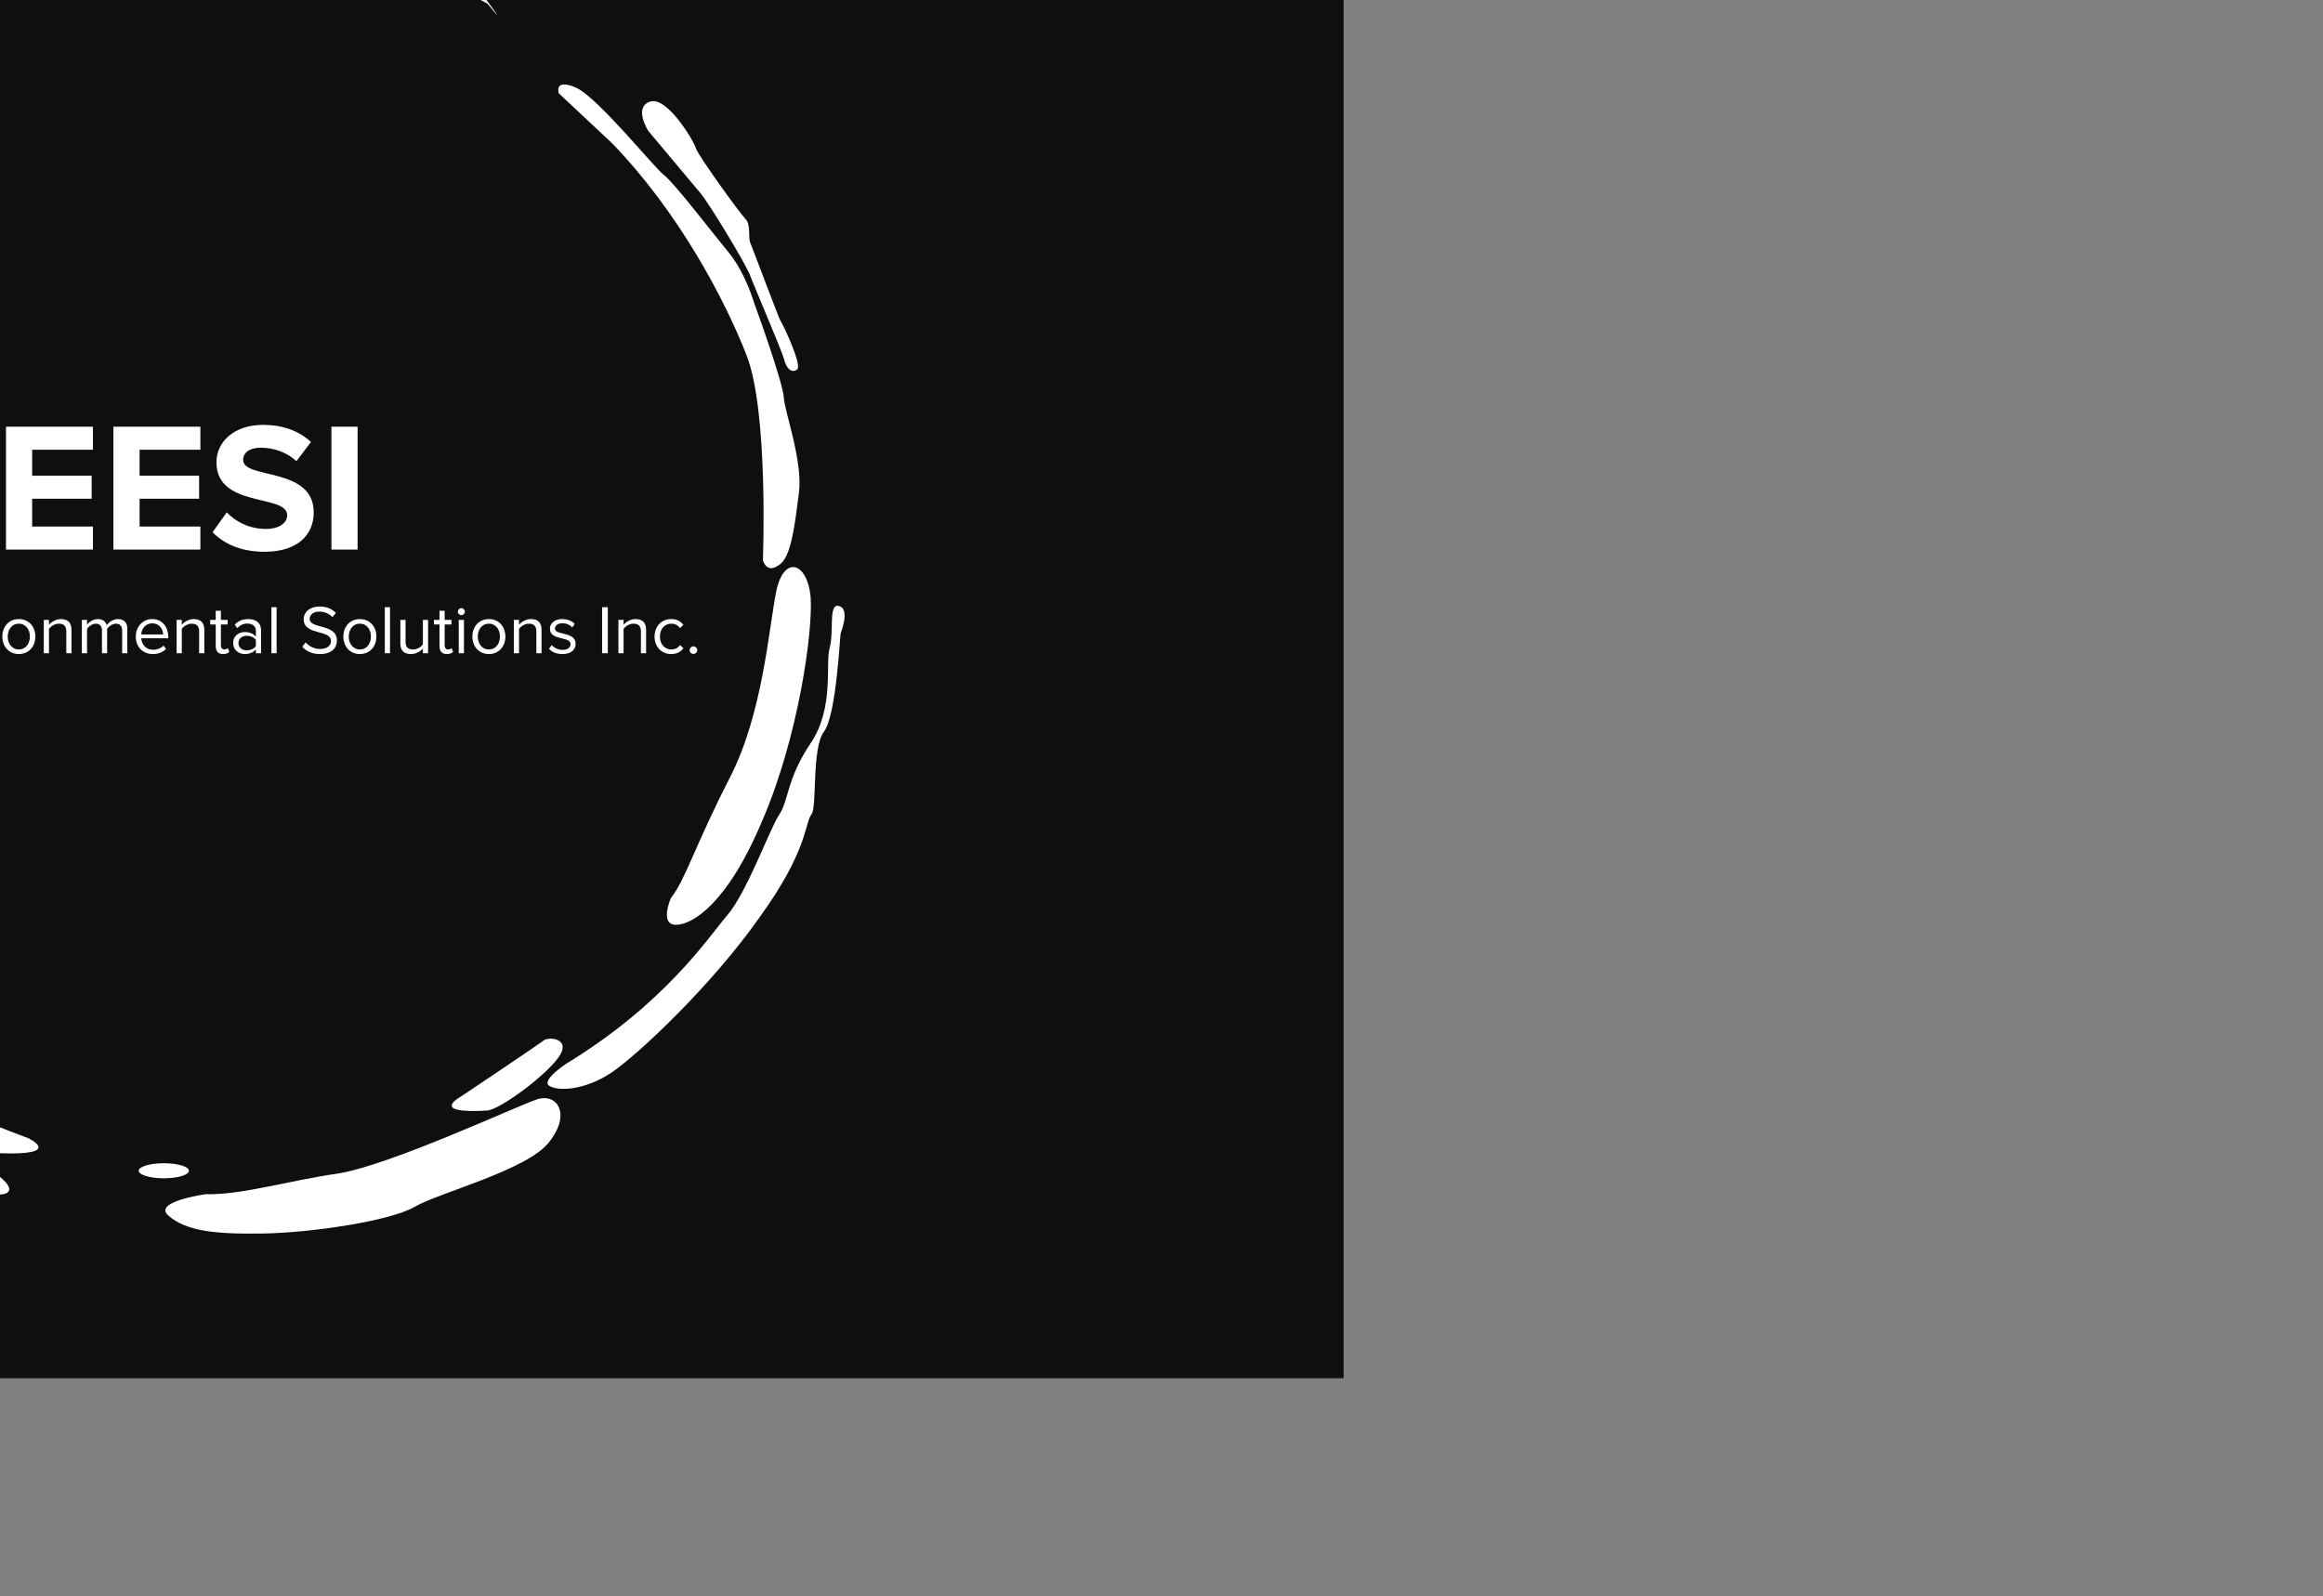 <?xml version="1.0" encoding="UTF-8" standalone="no"?>
<svg
   xmlns:dc="http://purl.org/dc/elements/1.1/"
   xmlns:cc="http://creativecommons.org/ns#"
   xmlns:rdf="http://www.w3.org/1999/02/22-rdf-syntax-ns#"
   xmlns:svg="http://www.w3.org/2000/svg"
   xmlns="http://www.w3.org/2000/svg"
   xmlns:sodipodi="http://sodipodi.sourceforge.net/DTD/sodipodi-0.dtd"
   xmlns:inkscape="http://www.inkscape.org/namespaces/inkscape"
   viewBox="0 0 370.067 254.347"
   height="254.347"
   width="370.067"
   xml:space="preserve"
   id="svg2"
   version="1.1"
   sodipodi:docname="white_logo_color_background.svg"
   inkscape:version="0.92.4 (5da689c313, 2019-01-14)"><rect x="0" y="0" width="370.067" height="254.347" fill="#808080" stroke="none"/><sodipodi:namedview
     pagecolor="#ffffff"
     bordercolor="#666666"
     borderopacity="1"
     objecttolerance="10"
     gridtolerance="10"
     guidetolerance="10"
     inkscape:pageopacity="0"
     inkscape:pageshadow="2"
     inkscape:window-width="1920"
     inkscape:window-height="1001"
     id="namedview55"
     showgrid="false"
     inkscape:zoom="2.5909839"
     inkscape:cx="-11.897552"
     inkscape:cy="167.75332"
     inkscape:window-x="-32000"
     inkscape:window-y="-32000"
     inkscape:window-maximized="0"
     inkscape:current-layer="svg2" /><defs
     id="defs6" /><g
     transform="matrix(1.333,0,0,-1.333,-155.925,219.611)"
     id="g10"><g
       transform="scale(0.1)"
       id="g12"><path
         id="path14"
         style="fill:#100f0d;fill-opacity:1;fill-rule:nonzero;stroke:none"
         d="M 2775.49,0 H 0 V 1907.56 H 2775.49 V 0"
         inkscape:connector-curvature="0" /><path
         id="path16"
         style="fill:#ffffff;fill-opacity:1;fill-rule:nonzero;stroke:none"
         d="m 1752.49,1643 c 0,0 -313,185 -731,-22 C 603.488,1414 649.488,923.004 649.488,923.004 c 0,0 22,-192.004 32,-212.004 0,0 -50,28 -79,154 -29,126.004 54,380 68,409 14,29 60,126 114,183 54,56 255.002,246 503.002,272 250,25 431,-38 461,-78 32,-43 4,-8 4,-8"
         inkscape:connector-curvature="0" /><path
         id="path18"
         style="fill:#ffffff;fill-opacity:1;fill-rule:nonzero;stroke:none"
         d="m 1278.49,1699 c 0,0 -41,-6 -25,-29 16,-24 112,-1 144,-1 32,0 143,-4 173,-11 31,-8 39,4 23,9 -16,7 -99,18 -132,22 -32,4 -37,11 -77,11 -39,-1 -90,2 -106,-1"
         inkscape:connector-curvature="0" /><path
         id="path20"
         style="fill:#ffffff;fill-opacity:1;fill-rule:nonzero;stroke:none"
         d="m 1049.49,1590 c 0,0 -102.002,-48 -144.002,-99 -43,-50 -95,-111 -102,-121 -8,-10 -67,-127 -79,-153 -12,-26 -36,-125 -43,-185 -7,-59.996 -8,-179 9,-243 16,-64 14,-79 17,-91 3,-12 61,-125 86,-161 26,-36 118,-145 237.002,-224 0,0 59,-41 138,-44 79,-3 35,18 35,18 0,0 -141,51 -199,96 -58.002,45 -135.002,99 -205.002,235 -70,135 -58,62 -82,185 -25,122.004 -31,258 -10,320 21,62 64,155 80,183 16,28 72,123 149,179 77.002,56 128.002,96 124.002,100 -4,5 5,7 -11,5"
         inkscape:connector-curvature="0" /><path
         id="path22"
         style="fill:#ffffff;fill-opacity:1;fill-rule:nonzero;stroke:none"
         d="m 1034.49,299 c 0,0 -26,9 -13,-7 12,-16 46,-58 120,-70 74,-13 26,26 -2,36 -28,10 -100,36 -105,41"
         inkscape:connector-curvature="0" /><path
         id="path24"
         style="fill:#ffffff;fill-opacity:1;fill-rule:nonzero;stroke:none"
         d="m 1365.49,257 c 16.57,0 30,-4.02 30,-9 0,-4.969 -13.43,-9 -30,-9 -16.57,0 -30,4.031 -30,9 0,4.98 13.43,9 30,9"
         inkscape:connector-curvature="0" /><path
         id="path26"
         style="fill:#ffffff;fill-opacity:1;fill-rule:nonzero;stroke:none"
         d="m 755.898,531.109 c -3.347,-1.937 -12.777,8.129 -21.062,22.481 -8.281,14.34 -12.285,27.539 -8.938,29.48 3.348,1.93 12.778,-8.14 21.063,-22.48 8.285,-14.352 12.285,-27.551 8.937,-29.481"
         inkscape:connector-curvature="0" /><path
         id="path28"
         style="fill:#ffffff;fill-opacity:1;fill-rule:nonzero;stroke:none"
         d="m 1415.49,220 c 0,0 -65,-9 -44,-26 21,-18 55,-22 113,-21 58,1 152,15 181,32 29,17 136,44 161,78 26,33 9,59 -16,50 -26,-9 -172,-77 -235,-88 -63,-9 -116,-26 -160,-25"
         inkscape:connector-curvature="0" /><path
         id="path30"
         style="fill:#ffffff;fill-opacity:1;fill-rule:nonzero;stroke:none"
         d="m 1722.49,338 c 0,0 91,61 96,65 5,6 35,4 19,-19 -16,-23 -72,-64 -86,-64 -16,-1 -65,-3 -29,18"
         inkscape:connector-curvature="0" /><path
         id="path32"
         style="fill:#ffffff;fill-opacity:1;fill-rule:nonzero;stroke:none"
         d="m 1846.49,376 c 0,0 -29,-19 -21,-26 9,-7 42,-7 76,16 33,23 119,104 176,185 58,80 54,113 62,123 7,9 0,79 15,99 15,20 19,116 20,118 1,2 11,29.004 -2,32.004 -13,4 -6,-30.004 -11,-49.004 -6,-19 6,-72 -23,-115 -29,-43 -26,-69 -38,-86 -11,-17 -39,-94 -62,-120 -23,-27 -74,-105 -192,-177"
         inkscape:connector-curvature="0" /><path
         id="path34"
         style="fill:#ffffff;fill-opacity:1;fill-rule:nonzero;stroke:none"
         d="m 1971.49,574 c 0,0 -14,-32 6,-32 19,0 61,24 103,124 43,99 61,226 58,268.004 -4,42 -32,50 -41,7 -9,-44.004 -16,-147.004 -56,-224.004 -41,-80 -53,-122 -70,-143"
         inkscape:connector-curvature="0" /><path
         id="path36"
         style="fill:#ffffff;fill-opacity:1;fill-rule:nonzero;stroke:none"
         d="m 2081.49,978.004 c 0,0 7,178.996 -20,245.996 -26,66 -80,169 -160,252 l -64,60 c 0,0 -6,18 20,7 26,-11 94,-96 106,-105 12,-9 61,-73 76,-91 16,-19 26,-44 32,-63 7,-19 34,-95 35,-112 1,-17 23,-76 18,-114 -5,-38 -9,-76.996 -24,-85.996 -15,-11 -19,6 -19,6"
         inkscape:connector-curvature="0" /><path
         id="path38"
         style="fill:#ffffff;fill-opacity:1;fill-rule:nonzero;stroke:none"
         d="m 1944.49,1491 c 0,0 -18,28 2,35 20,7 52,-46 55,-56 3,-9 52,-77 59,-84 7,-7 3,-23 6,-29 3,-7 34,-90 36,-93 3,-4 26,-53 20,-58 -6,-5 -13,0 -16,13 -4,13 -35,85 -41,101 -7,16 -48,84 -59,97 -11,13 -62,74 -62,74"
         inkscape:connector-curvature="0" /><path
         id="path40"
         style="fill:#ffffff;fill-opacity:1;fill-rule:nonzero;stroke:none"
         d="m 1176.89,990.566 v 146.864 h 103.93 v -27.53 h -72.66 v -31.04 h 71.12 v -27.52 h -71.12 v -33.25 h 72.66 v -27.524 h -103.93"
         inkscape:connector-curvature="0" /><path
         id="path42"
         style="fill:#ffffff;fill-opacity:1;fill-rule:nonzero;stroke:none"
         d="m 1305.28,990.566 v 146.864 h 103.93 v -27.53 h -72.66 v -31.04 h 71.13 v -27.52 h -71.13 v -33.25 h 72.66 v -27.524 h -103.93"
         inkscape:connector-curvature="0" /><path
         id="path44"
         style="fill:#ffffff;fill-opacity:1;fill-rule:nonzero;stroke:none"
         d="m 1423.77,1011.26 16.95,23.78 c 10.36,-10.78 26.43,-19.82 46.68,-19.82 17.18,0 25.55,7.93 25.55,16.3 0,25.98 -84.55,8.15 -84.55,63.41 0,24.45 21.13,44.7 55.7,44.7 23.34,0 42.72,-7.04 57.25,-20.48 l -17.39,-22.9 c -11.89,11.02 -27.75,16.07 -42.72,16.07 -13.43,0 -20.92,-5.93 -20.92,-14.74 0,-23.34 84.33,-7.71 84.33,-62.54 0,-26.86 -19.15,-47.114 -58.79,-47.114 -28.18,0 -48.44,9.465 -62.09,23.334"
         inkscape:connector-curvature="0" /><path
         id="path46"
         style="fill:#ffffff;fill-opacity:1;fill-rule:nonzero;stroke:none"
         d="m 1565.82,990.566 v 146.864 h 31.27 V 990.566 h -31.27"
         inkscape:connector-curvature="0" /><path
         id="path48"
         style="fill:#ffffff;fill-opacity:1;fill-rule:nonzero;stroke:none"
         d="m 772.469,866.629 v 55.055 h 36.074 v -6.102 h -29.227 v -17.754 h 28.645 v -6.109 h -28.645 v -18.981 h 29.227 v -6.109 h -36.074"
         inkscape:connector-curvature="0" /><path
         id="path50"
         style="fill:#ffffff;fill-opacity:1;fill-rule:nonzero;stroke:none"
         d="m 820.449,874.969 v 26.082 h -6.605 v 5.449 h 6.605 v 10.898 h 6.192 V 906.5 h 8.086 v -5.449 h -8.086 v -24.77 c 0,-2.961 1.32,-5.109 4.043,-5.109 1.734,0 3.386,0.738 4.211,1.648 l 1.816,-4.621 c -1.566,-1.5 -3.801,-2.558 -7.426,-2.558 -5.867,0 -8.836,3.379 -8.836,9.328"
         inkscape:connector-curvature="0" /><path
         id="path52"
         style="fill:#ffffff;fill-opacity:1;fill-rule:nonzero;stroke:none"
         d="m 870.48,866.629 v 26.25 c 0,7.019 -3.632,9.082 -8.996,9.082 -4.789,0 -9.414,-2.973 -11.804,-6.191 v -29.141 h -6.192 v 55.055 h 6.192 v -20.965 c 2.808,3.301 8.258,6.761 14.281,6.761 8.336,0 12.711,-4.039 12.711,-12.699 v -28.152 h -6.192"
         inkscape:connector-curvature="0" /><path
         id="path54"
         style="fill:#ffffff;fill-opacity:1;fill-rule:nonzero;stroke:none"
         d="m 919.703,886.609 c 0,8.082 -4.703,15.352 -13.207,15.352 -8.5,0 -13.293,-7.27 -13.293,-15.352 0,-8.179 4.793,-15.437 13.293,-15.437 8.504,0 13.207,7.258 13.207,15.437 z m -32.933,0 c 0,11.551 7.593,20.871 19.726,20.871 12.133,0 19.731,-9.32 19.731,-20.871 0,-11.57 -7.598,-20.968 -19.731,-20.968 -12.133,0 -19.726,9.398 -19.726,20.968"
         inkscape:connector-curvature="0" /><path
         id="path56"
         style="fill:#ffffff;fill-opacity:1;fill-rule:nonzero;stroke:none"
         d="m 932.848,871.91 3.218,4.449 c 2.641,-3.039 7.68,-5.687 13.125,-5.687 6.11,0 9.414,2.887 9.414,6.848 0,9.66 -24.683,3.71 -24.683,18.492 0,6.187 5.367,11.468 14.859,11.468 6.766,0 11.559,-2.55 14.774,-5.769 l -2.891,-4.289 c -2.391,2.887 -6.766,5.039 -11.883,5.039 -5.449,0 -8.832,-2.731 -8.832,-6.281 0,-8.75 24.68,-2.969 24.68,-18.489 0,-6.691 -5.363,-12.05 -15.684,-12.05 -6.523,0 -12.054,1.968 -16.097,6.269"
         inkscape:connector-curvature="0" /><path
         id="path58"
         style="fill:#ffffff;fill-opacity:1;fill-rule:nonzero;stroke:none"
         d="m 996.277,866.629 v 55.055 h 36.073 v -6.102 h -29.22 v -17.754 h 28.64 v -6.109 h -28.64 v -18.981 h 29.22 v -6.109 h -36.073"
         inkscape:connector-curvature="0" /><path
         id="path60"
         style="fill:#ffffff;fill-opacity:1;fill-rule:nonzero;stroke:none"
         d="m 1069.93,866.629 v 26.082 c 0,7.019 -3.55,9.25 -8.91,9.25 -4.88,0 -9.5,-2.973 -11.81,-6.191 v -29.141 h -6.19 V 906.5 h 6.19 v -5.781 c 2.81,3.301 8.26,6.761 14.2,6.761 8.33,0 12.71,-4.199 12.71,-12.871 v -27.98 h -6.19"
         inkscape:connector-curvature="0" /><path
         id="path62"
         style="fill:#ffffff;fill-opacity:1;fill-rule:nonzero;stroke:none"
         d="m 1099.17,866.629 -16.59,39.871 h 6.68 l 13.3,-32.699 13.2,32.699 h 6.77 l -16.59,-39.871 h -6.77"
         inkscape:connector-curvature="0" /><path
         id="path64"
         style="fill:#ffffff;fill-opacity:1;fill-rule:nonzero;stroke:none"
         d="M 1128.99,866.629 V 906.5 h 6.19 v -39.871 z m -1.07,49.695 c 0,2.305 1.9,4.207 4.12,4.207 2.32,0 4.22,-1.902 4.22,-4.207 0,-2.316 -1.9,-4.133 -4.22,-4.133 -2.22,0 -4.12,1.817 -4.12,4.133"
         inkscape:connector-curvature="0" /><path
         id="path66"
         style="fill:#ffffff;fill-opacity:1;fill-rule:nonzero;stroke:none"
         d="M 1147.57,866.629 V 906.5 h 6.2 v -6.441 c 3.21,4.211 7.84,7.261 13.29,7.261 v -6.359 c -0.75,0.168 -1.49,0.258 -2.48,0.258 -3.8,0 -9,-3.141 -10.81,-6.36 v -28.23 h -6.2"
         inkscape:connector-curvature="0" /><path
         id="path68"
         style="fill:#ffffff;fill-opacity:1;fill-rule:nonzero;stroke:none"
         d="m 1205.45,886.609 c 0,8.082 -4.7,15.352 -13.21,15.352 -8.5,0 -13.29,-7.27 -13.29,-15.352 0,-8.179 4.79,-15.437 13.29,-15.437 8.51,0 13.21,7.258 13.21,15.437 z m -32.93,0 c 0,11.551 7.59,20.871 19.72,20.871 12.14,0 19.73,-9.32 19.73,-20.871 0,-11.57 -7.59,-20.968 -19.73,-20.968 -12.13,0 -19.72,9.398 -19.72,20.968"
         inkscape:connector-curvature="0" /><path
         id="path70"
         style="fill:#ffffff;fill-opacity:1;fill-rule:nonzero;stroke:none"
         d="m 1248.98,866.629 v 26.082 c 0,7.019 -3.55,9.25 -8.92,9.25 -4.87,0 -9.49,-2.973 -11.8,-6.191 v -29.141 h -6.19 V 906.5 h 6.19 v -5.781 c 2.81,3.301 8.26,6.761 14.2,6.761 8.33,0 12.71,-4.199 12.71,-12.871 v -27.98 h -6.19"
         inkscape:connector-curvature="0" /><path
         id="path72"
         style="fill:#ffffff;fill-opacity:1;fill-rule:nonzero;stroke:none"
         d="m 1315.69,866.629 v 27.082 c 0,5.019 -2.22,8.25 -7.34,8.25 -4.13,0 -8.5,-2.973 -10.57,-6.121 v -29.211 h -6.19 v 27.082 c 0,5.019 -2.15,8.25 -7.35,8.25 -4.04,0 -8.33,-2.973 -10.48,-6.191 v -29.141 h -6.19 V 906.5 h 6.19 v -5.781 c 1.65,2.562 7.02,6.761 12.88,6.761 6.11,0 9.57,-3.3 10.73,-7.421 2.23,3.632 7.59,7.421 13.37,7.421 7.27,0 11.15,-4.039 11.15,-12.05 v -28.801 h -6.2"
         inkscape:connector-curvature="0" /><path
         id="path74"
         style="fill:#ffffff;fill-opacity:1;fill-rule:nonzero;stroke:none"
         d="m 1351.55,902.371 c -8.5,0 -12.71,-7.18 -13.04,-13.293 h 26.17 c -0.08,5.942 -4.04,13.293 -13.13,13.293 z m -19.56,-15.762 c 0,11.551 8.26,20.871 19.65,20.871 12.05,0 19.15,-9.402 19.15,-21.371 v -1.57 h -32.28 c 0.5,-7.508 5.78,-13.777 14.37,-13.777 4.54,0 9.16,1.808 12.3,5.027 l 2.97,-4.051 c -3.96,-3.957 -9.33,-6.097 -15.85,-6.097 -11.81,0 -20.31,8.5 -20.31,20.968"
         inkscape:connector-curvature="0" /><path
         id="path76"
         style="fill:#ffffff;fill-opacity:1;fill-rule:nonzero;stroke:none"
         d="m 1407.71,866.629 v 26.082 c 0,7.019 -3.55,9.25 -8.91,9.25 -4.87,0 -9.5,-2.973 -11.81,-6.191 v -29.141 h -6.19 V 906.5 h 6.19 v -5.781 c 2.81,3.301 8.26,6.761 14.2,6.761 8.33,0 12.71,-4.199 12.71,-12.871 v -27.98 h -6.19"
         inkscape:connector-curvature="0" /><path
         id="path78"
         style="fill:#ffffff;fill-opacity:1;fill-rule:nonzero;stroke:none"
         d="m 1427.54,874.969 v 26.082 h -6.6 v 5.449 h 6.6 v 10.898 h 6.19 V 906.5 h 8.09 v -5.449 h -8.09 v -24.77 c 0,-2.961 1.32,-5.109 4.04,-5.109 1.74,0 3.39,0.738 4.21,1.648 l 1.82,-4.621 c -1.56,-1.5 -3.8,-2.558 -7.42,-2.558 -5.87,0 -8.84,3.379 -8.84,9.328"
         inkscape:connector-curvature="0" /><path
         id="path80"
         style="fill:#ffffff;fill-opacity:1;fill-rule:nonzero;stroke:none"
         d="m 1475.52,875.039 v 7.512 c -2.4,3.308 -6.61,4.961 -10.99,4.961 -5.77,0 -9.82,-3.633 -9.82,-8.75 0,-5.032 4.05,-8.672 9.82,-8.672 4.38,0 8.59,1.648 10.99,4.949 z m 0,-8.41 v 4.543 c -3.31,-3.641 -7.84,-5.531 -13.21,-5.531 -6.77,0 -13.96,4.531 -13.96,13.199 0,8.922 7.19,13.129 13.96,13.129 5.45,0 9.99,-1.731 13.21,-5.449 v 7.191 c 0,5.359 -4.3,8.41 -10.08,8.41 -4.78,0 -8.66,-1.73 -12.22,-5.531 l -2.89,4.289 c 4.3,4.473 9.42,6.601 15.94,6.601 8.42,0 15.44,-3.789 15.44,-13.449 v -27.402 h -6.19"
         inkscape:connector-curvature="0" /><path
         id="path82"
         style="fill:#ffffff;fill-opacity:1;fill-rule:nonzero;stroke:none"
         d="m 1494.11,866.629 v 55.055 h 6.19 v -55.055 h -6.19"
         inkscape:connector-curvature="0" /><path
         id="path84"
         style="fill:#ffffff;fill-opacity:1;fill-rule:nonzero;stroke:none"
         d="m 1530.94,874.391 4.05,5.187 c 3.63,-4.039 9.57,-7.84 17.34,-7.84 9.82,0 12.95,5.293 12.95,9.492 0,14.2 -32.6,6.36 -32.6,26.008 0,9.086 8.08,15.278 18.9,15.278 8.42,0 14.94,-2.813 19.56,-7.676 l -4.13,-5.039 c -4.12,4.539 -9.9,6.601 -15.92,6.601 -6.61,0 -11.31,-3.547 -11.31,-8.75 0,-12.382 32.6,-5.281 32.6,-25.843 0,-8.008 -5.44,-16.168 -20.31,-16.168 -9.57,0 -16.59,3.621 -21.13,8.75"
         inkscape:connector-curvature="0" /><path
         id="path86"
         style="fill:#ffffff;fill-opacity:1;fill-rule:nonzero;stroke:none"
         d="m 1613.02,886.609 c 0,8.082 -4.71,15.352 -13.21,15.352 -8.5,0 -13.29,-7.27 -13.29,-15.352 0,-8.179 4.79,-15.437 13.29,-15.437 8.5,0 13.21,7.258 13.21,15.437 z m -32.94,0 c 0,11.551 7.6,20.871 19.73,20.871 12.13,0 19.73,-9.32 19.73,-20.871 0,-11.57 -7.6,-20.968 -19.73,-20.968 -12.13,0 -19.73,9.398 -19.73,20.968"
         inkscape:connector-curvature="0" /><path
         id="path88"
         style="fill:#ffffff;fill-opacity:1;fill-rule:nonzero;stroke:none"
         d="m 1629.63,866.629 v 55.055 h 6.19 v -55.055 h -6.19"
         inkscape:connector-curvature="0" /><path
         id="path90"
         style="fill:#ffffff;fill-opacity:1;fill-rule:nonzero;stroke:none"
         d="m 1675.13,866.629 v 5.609 c -3.06,-3.468 -8.25,-6.597 -14.2,-6.597 -8.34,0 -12.72,4.039 -12.72,12.699 v 28.16 h 6.2 v -26.25 c 0,-7.02 3.55,-9.078 8.91,-9.078 4.87,0 9.49,2.797 11.81,6.019 V 906.5 h 6.19 v -39.871 h -6.19"
         inkscape:connector-curvature="0" /><path
         id="path92"
         style="fill:#ffffff;fill-opacity:1;fill-rule:nonzero;stroke:none"
         d="m 1694.96,874.969 v 26.082 h -6.61 v 5.449 h 6.61 v 10.898 h 6.19 V 906.5 h 8.09 v -5.449 h -8.09 v -24.77 c 0,-2.961 1.32,-5.109 4.05,-5.109 1.73,0 3.38,0.738 4.21,1.648 l 1.81,-4.621 c -1.57,-1.5 -3.8,-2.558 -7.43,-2.558 -5.86,0 -8.83,3.379 -8.83,9.328"
         inkscape:connector-curvature="0" /><path
         id="path94"
         style="fill:#ffffff;fill-opacity:1;fill-rule:nonzero;stroke:none"
         d="M 1718,866.629 V 906.5 h 6.19 v -39.871 z m -1.07,49.695 c 0,2.305 1.9,4.207 4.13,4.207 2.31,0 4.21,-1.902 4.21,-4.207 0,-2.316 -1.9,-4.133 -4.21,-4.133 -2.23,0 -4.13,1.817 -4.13,4.133"
         inkscape:connector-curvature="0" /><path
         id="path96"
         style="fill:#ffffff;fill-opacity:1;fill-rule:nonzero;stroke:none"
         d="m 1767.21,886.609 c 0,8.082 -4.71,15.352 -13.21,15.352 -8.5,0 -13.3,-7.27 -13.3,-15.352 0,-8.179 4.8,-15.437 13.3,-15.437 8.5,0 13.21,7.258 13.21,15.437 z m -32.94,0 c 0,11.551 7.6,20.871 19.73,20.871 12.13,0 19.73,-9.32 19.73,-20.871 0,-11.57 -7.6,-20.968 -19.73,-20.968 -12.13,0 -19.73,9.398 -19.73,20.968"
         inkscape:connector-curvature="0" /><path
         id="path98"
         style="fill:#ffffff;fill-opacity:1;fill-rule:nonzero;stroke:none"
         d="m 1810.73,866.629 v 26.082 c 0,7.019 -3.55,9.25 -8.91,9.25 -4.88,0 -9.49,-2.973 -11.81,-6.191 v -29.141 h -6.19 V 906.5 h 6.19 v -5.781 c 2.81,3.301 8.26,6.761 14.2,6.761 8.34,0 12.72,-4.199 12.72,-12.871 v -27.98 h -6.2"
         inkscape:connector-curvature="0" /><path
         id="path100"
         style="fill:#ffffff;fill-opacity:1;fill-rule:nonzero;stroke:none"
         d="m 1825.86,871.91 3.21,4.449 c 2.65,-3.039 7.69,-5.687 13.13,-5.687 6.11,0 9.41,2.887 9.41,6.848 0,9.66 -24.67,3.71 -24.67,18.492 0,6.187 5.36,11.468 14.85,11.468 6.77,0 11.56,-2.55 14.77,-5.769 l -2.89,-4.289 c -2.39,2.887 -6.76,5.039 -11.88,5.039 -5.45,0 -8.83,-2.731 -8.83,-6.281 0,-8.75 24.68,-2.969 24.68,-18.489 0,-6.691 -5.36,-12.05 -15.69,-12.05 -6.52,0 -12.05,1.968 -16.09,6.269"
         inkscape:connector-curvature="0" /><path
         id="path102"
         style="fill:#ffffff;fill-opacity:1;fill-rule:nonzero;stroke:none"
         d="m 1889.29,866.629 v 55.055 h 6.84 v -55.055 h -6.84"
         inkscape:connector-curvature="0" /><path
         id="path104"
         style="fill:#ffffff;fill-opacity:1;fill-rule:nonzero;stroke:none"
         d="m 1935.69,866.629 v 26.082 c 0,7.019 -3.56,9.25 -8.92,9.25 -4.87,0 -9.49,-2.973 -11.81,-6.191 v -29.141 h -6.19 V 906.5 h 6.19 v -5.781 c 2.81,3.301 8.26,6.761 14.2,6.761 8.34,0 12.72,-4.199 12.72,-12.871 v -27.98 h -6.19"
         inkscape:connector-curvature="0" /><path
         id="path106"
         style="fill:#ffffff;fill-opacity:1;fill-rule:nonzero;stroke:none"
         d="m 1951.97,886.609 c 0,11.789 8,20.871 19.9,20.871 7.26,0 11.55,-2.96 14.61,-6.929 l -4.13,-3.801 c -2.64,3.641 -6.03,5.211 -10.15,5.211 -8.51,0 -13.79,-6.531 -13.79,-15.352 0,-8.839 5.28,-15.437 13.79,-15.437 4.12,0 7.51,1.648 10.15,5.187 l 4.13,-3.789 c -3.06,-3.961 -7.35,-6.929 -14.61,-6.929 -11.9,0 -19.9,9.07 -19.9,20.968"
         inkscape:connector-curvature="0" /><path
         id="path108"
         style="fill:#ffffff;fill-opacity:1;fill-rule:nonzero;stroke:none"
         d="m 1993.92,870.34 c 0,2.48 2.07,4.539 4.54,4.539 2.48,0 4.54,-2.059 4.54,-4.539 0,-2.469 -2.06,-4.539 -4.54,-4.539 -2.47,0 -4.54,2.07 -4.54,4.539"
         inkscape:connector-curvature="0" /></g></g></svg>